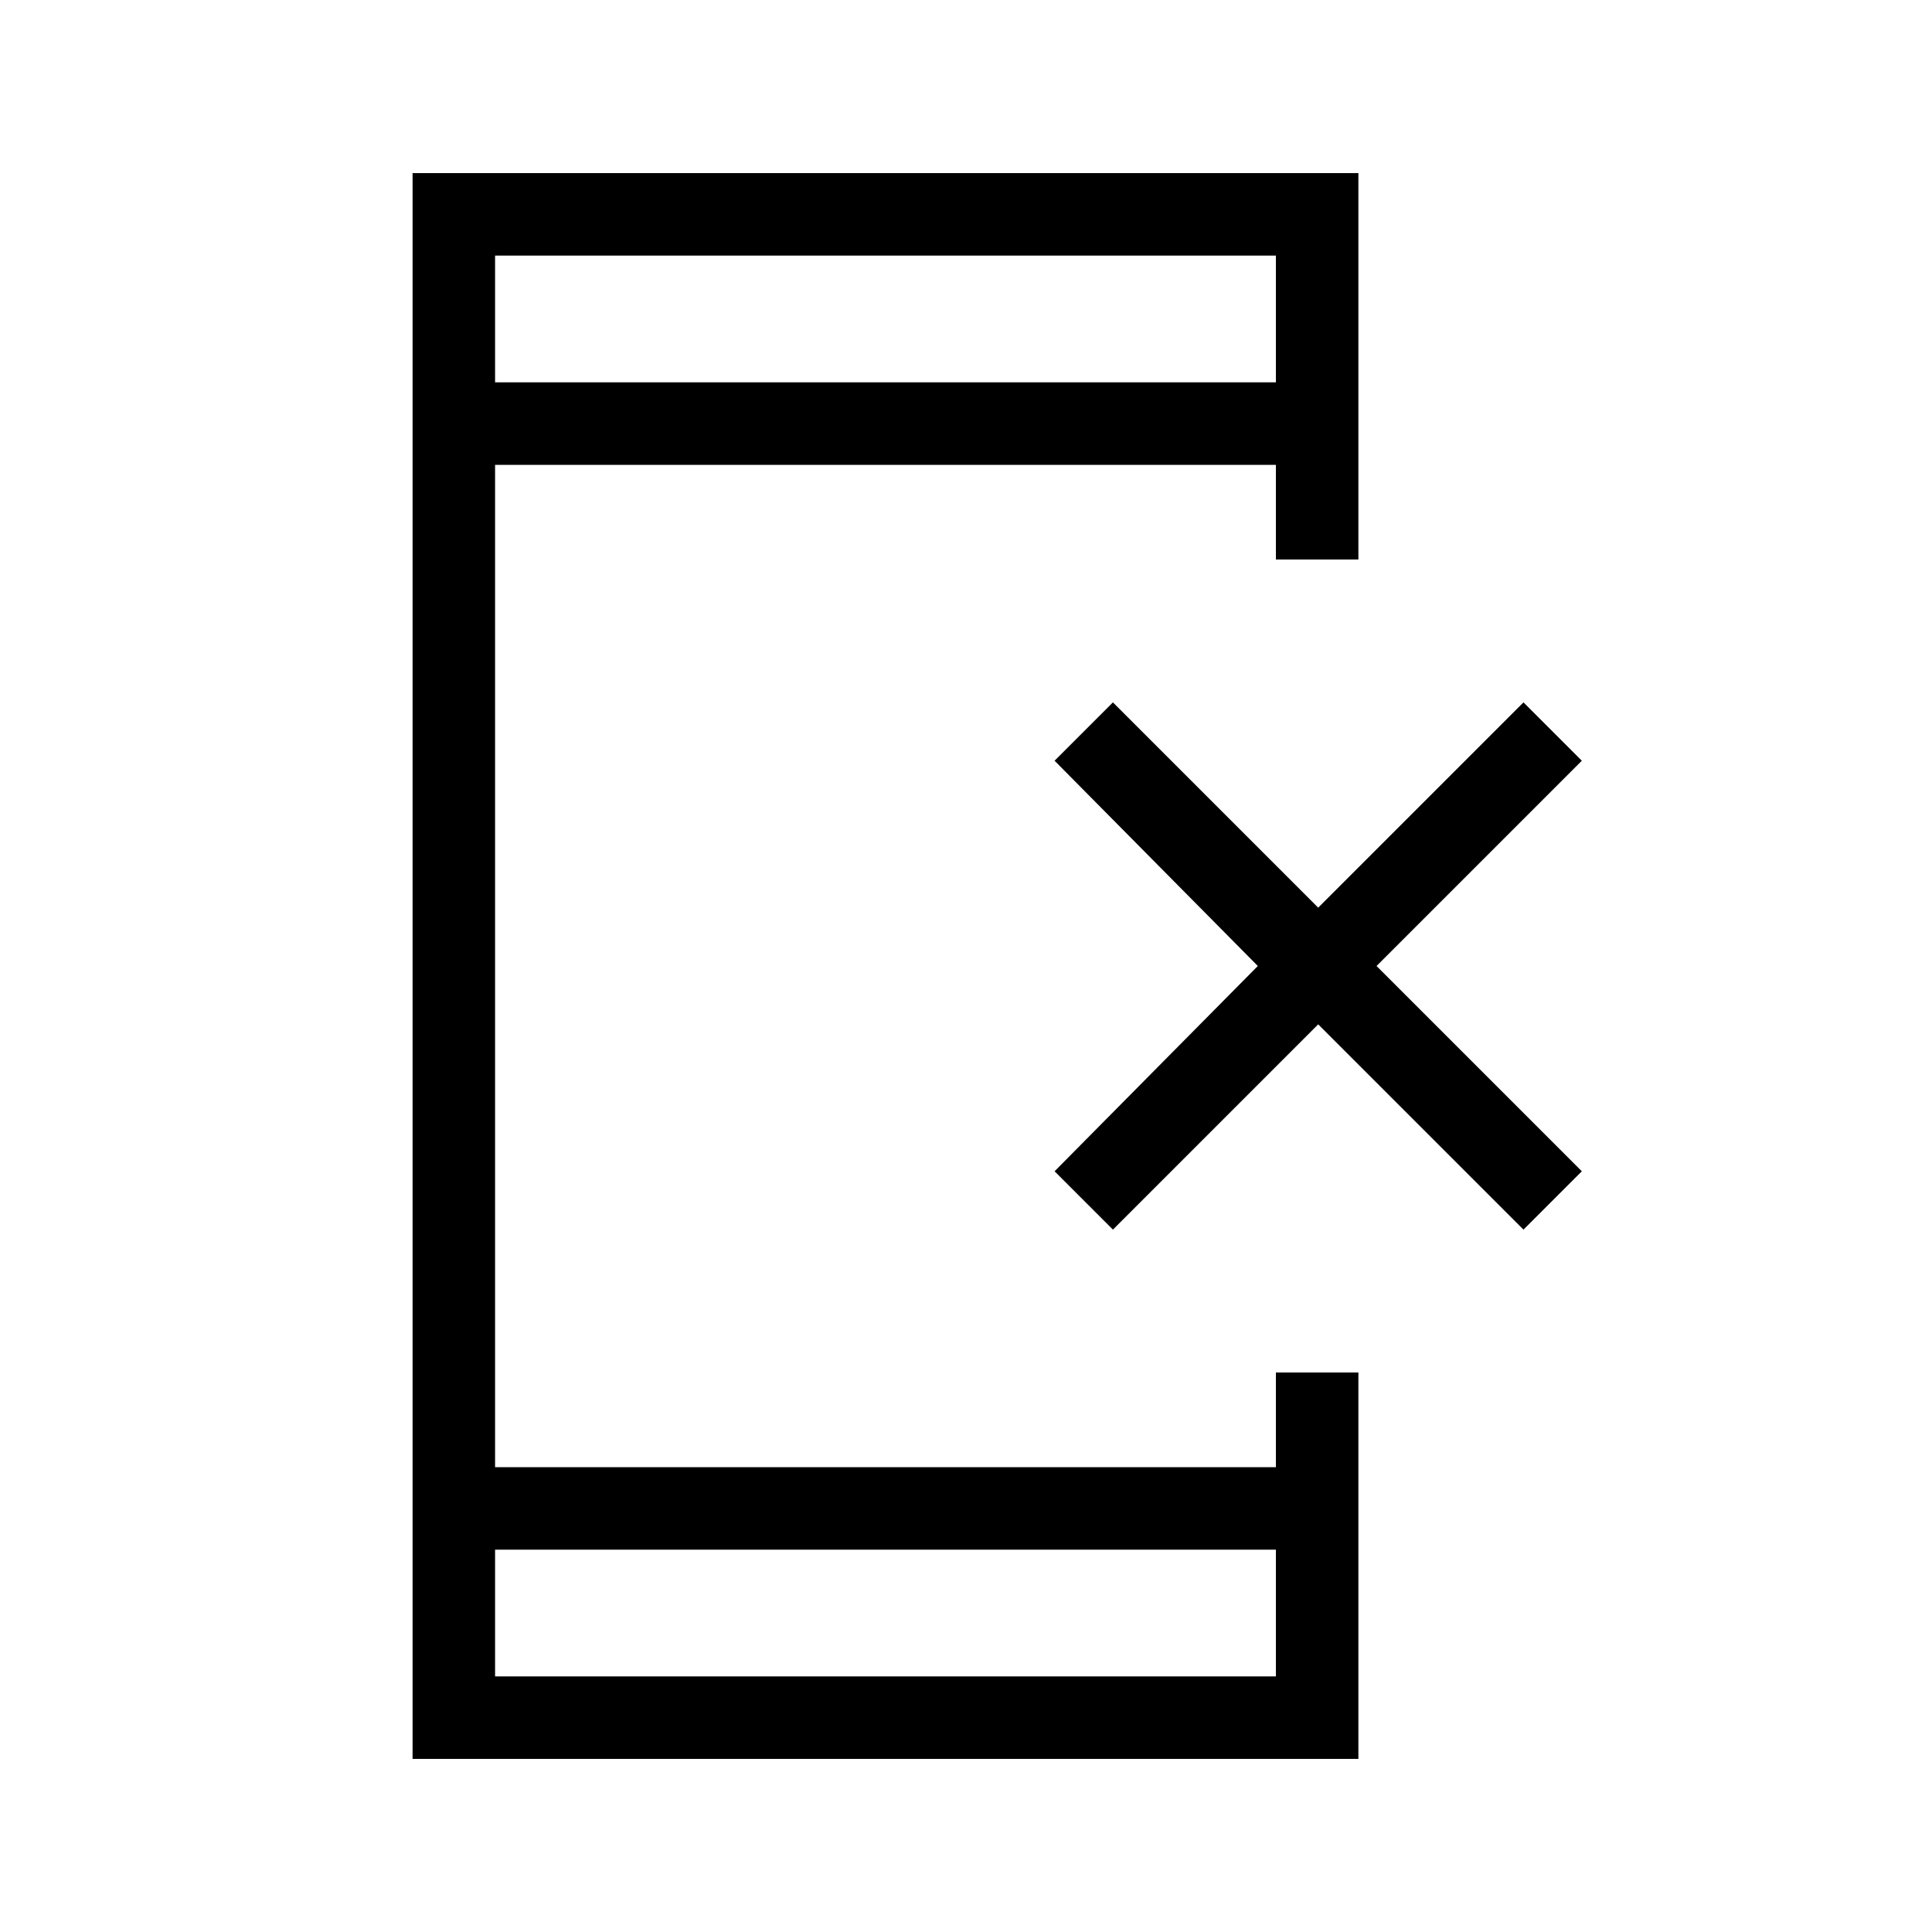 <svg xmlns="http://www.w3.org/2000/svg" height="20" width="20"><path d="m11.521 12.729-.604-.604L13.021 10l-2.104-2.125.604-.604 2.125 2.125 2.125-2.125.604.604L14.25 10l2.125 2.125-.604.604-2.125-2.125Zm-6.396 4.625h8.083v-1.312H5.125Zm0-13.396h8.083V2.646H5.125Zm-.854 14.25V1.792h9.791v4h-.854v-.98H5.125v10.376h8.083v-.98h.854v4Zm.854-14.25V2.646v1.312Zm0 13.396v-1.312 1.312Z"/></svg>